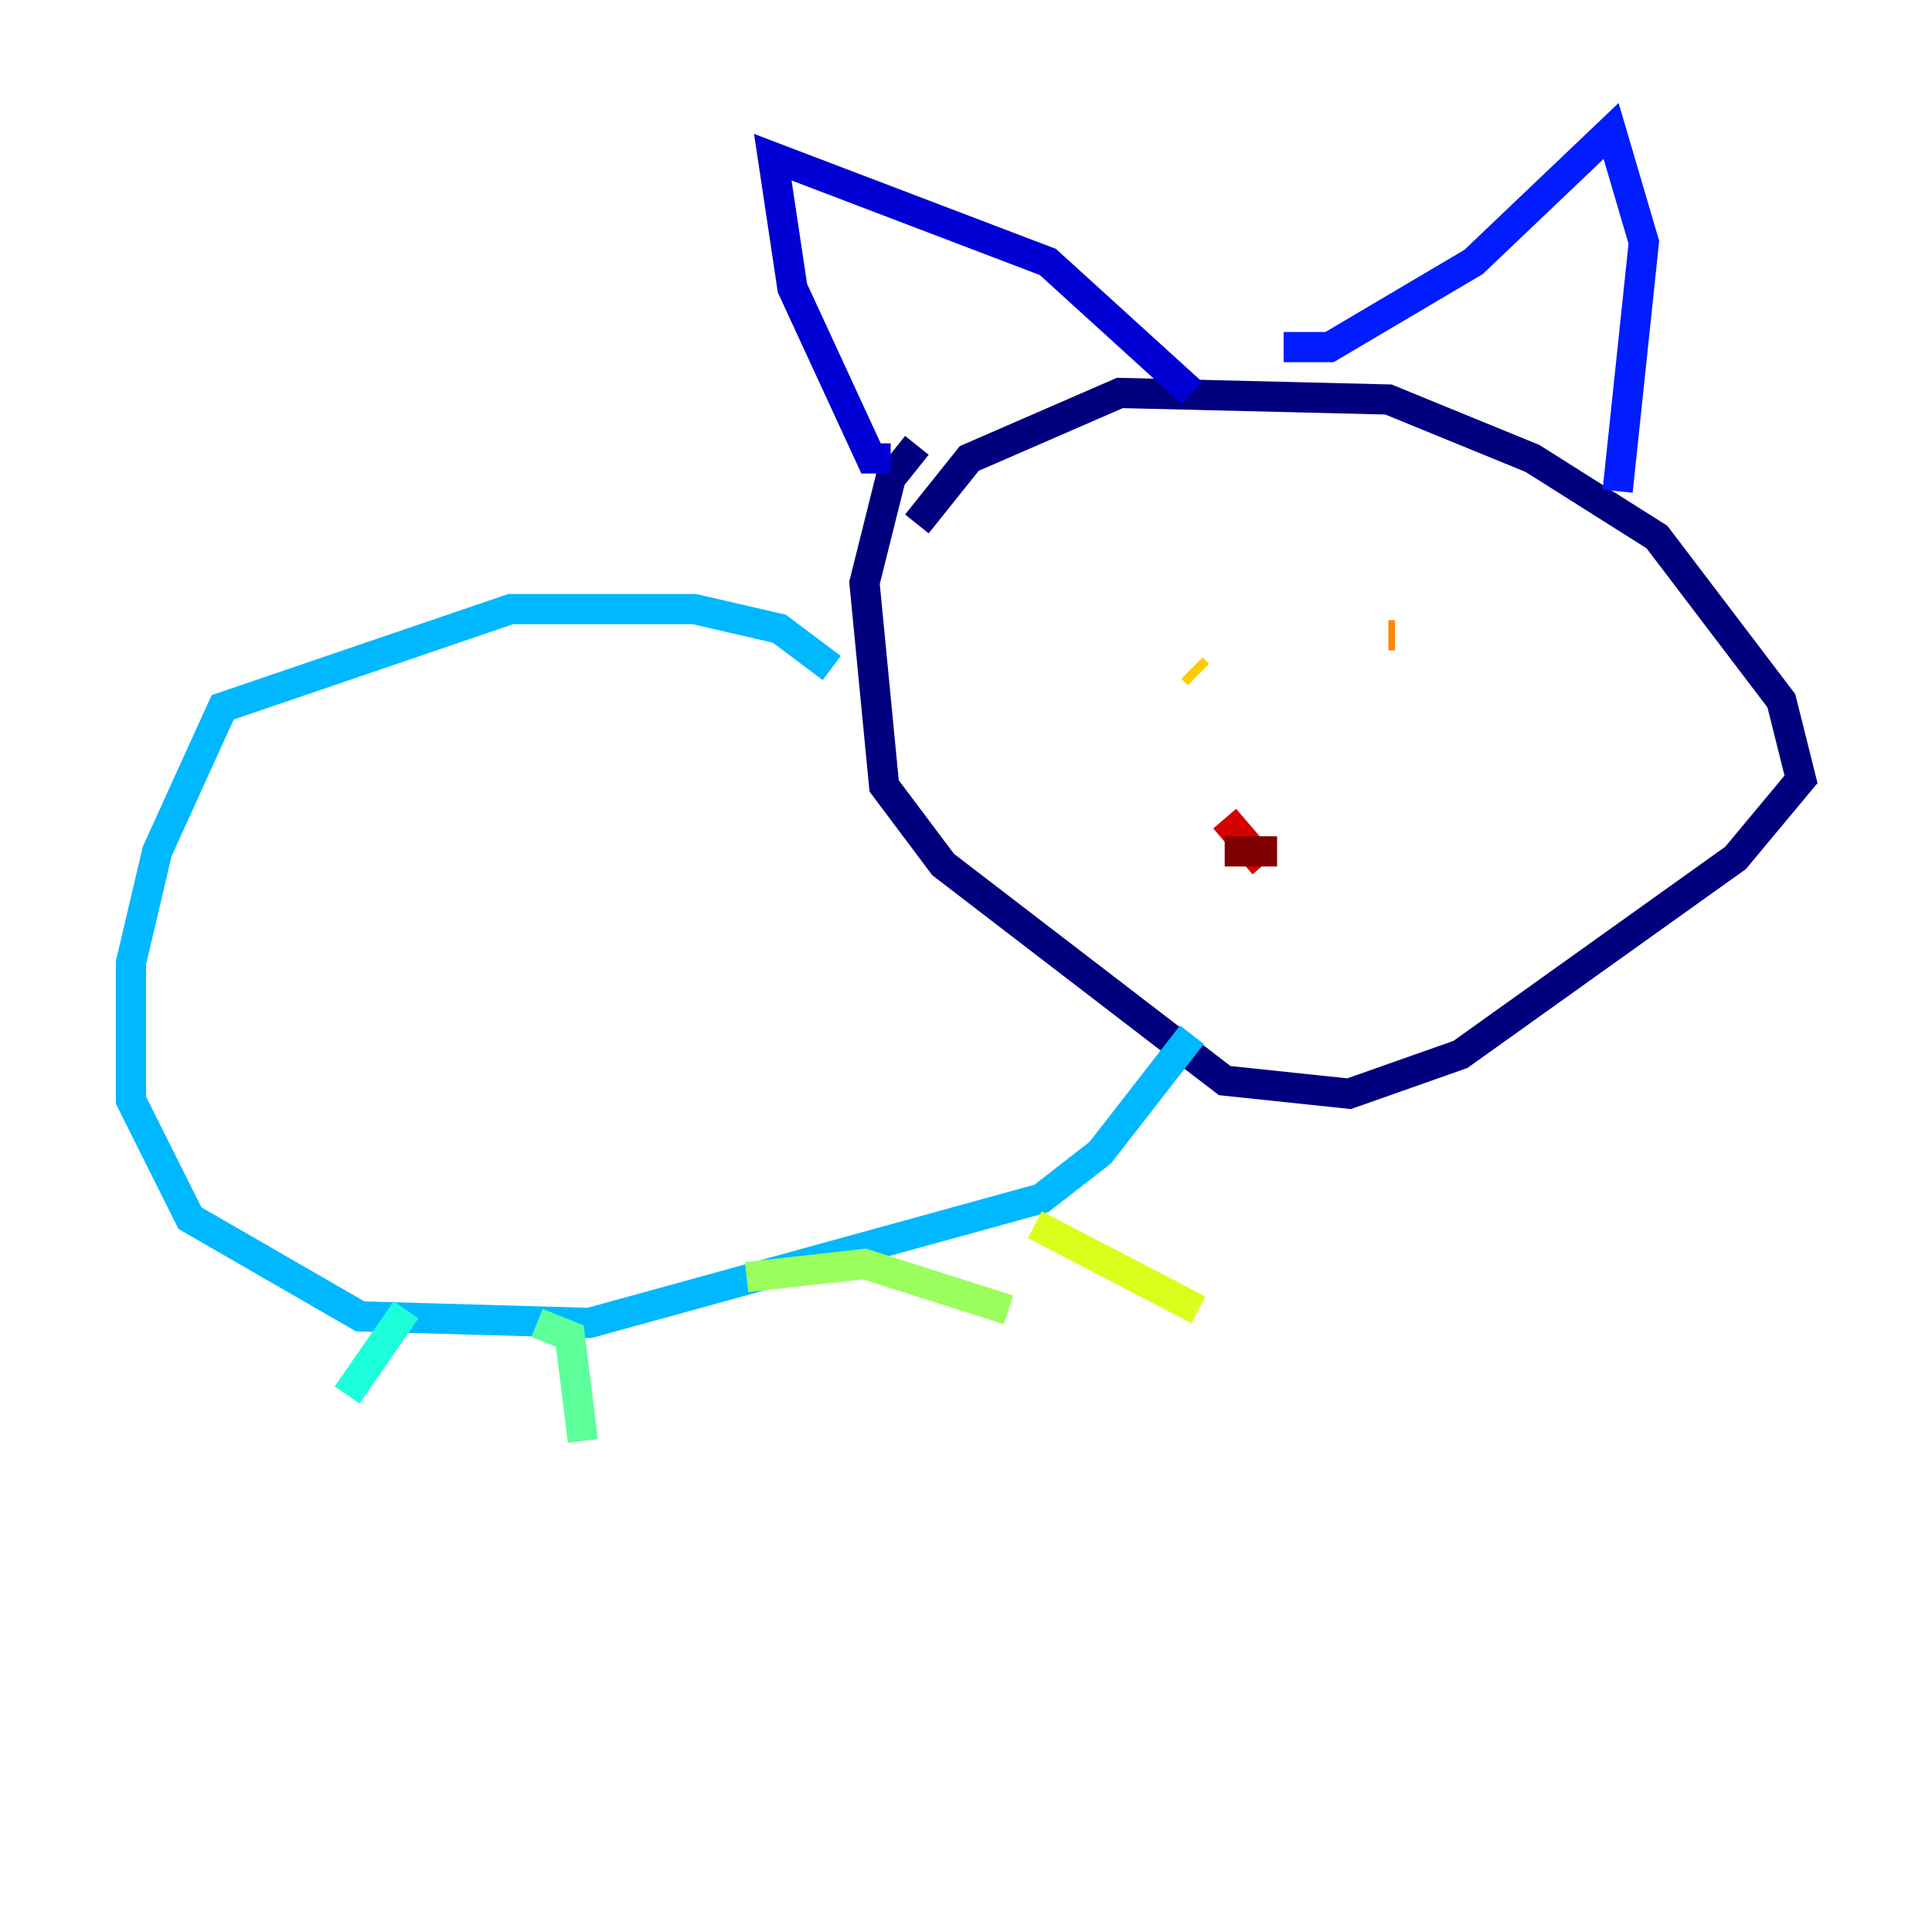 <?xml version="1.0" encoding="utf-8" ?>
<svg baseProfile="tiny" height="128" version="1.2" viewBox="0,0,128,128" width="128" xmlns="http://www.w3.org/2000/svg" xmlns:ev="http://www.w3.org/2001/xml-events" xmlns:xlink="http://www.w3.org/1999/xlink"><defs /><polyline fill="none" points="60.746,34.712 64.217,30.373 74.197,26.034 91.986,26.468 101.532,30.373 109.776,35.58 118.02,46.427 119.322,51.634 114.983,56.841 96.759,69.858 89.383,72.461 81.139,71.593 62.481,57.275 58.576,52.068 57.275,38.617 59.01,31.675 60.746,29.505" stroke="#00007f" stroke-width="2" /><polyline fill="none" points="59.01,30.373 57.709,30.373 52.502,19.091 51.2,10.414 69.424,17.356 78.969,26.034" stroke="#0000d5" stroke-width="2" /><polyline fill="none" points="85.044,22.997 88.081,22.997 97.627,17.356 106.739,8.678 108.909,16.054 107.173,32.542" stroke="#001cff" stroke-width="2" /><polyline fill="none" points="53.803,44.258 53.803,44.258" stroke="#006cff" stroke-width="2" /><polyline fill="none" points="55.105,44.258 51.634,41.654 45.993,40.352 33.844,40.352 14.752,46.861 10.414,56.407 8.678,63.783 8.678,72.895 12.583,80.705 23.864,87.214 39.051,87.647 68.99,79.403 72.895,76.366 78.969,68.556" stroke="#00b8ff" stroke-width="2" /><polyline fill="none" points="26.902,86.78 22.997,92.42" stroke="#1cffda" stroke-width="2" /><polyline fill="none" points="35.58,87.647 37.749,88.515 38.617,95.458" stroke="#5cff9a" stroke-width="2" /><polyline fill="none" points="49.464,84.61 57.275,83.742 66.82,86.78" stroke="#9aff5c" stroke-width="2" /><polyline fill="none" points="68.556,81.139 79.403,86.78" stroke="#daff1c" stroke-width="2" /><polyline fill="none" points="79.403,44.691 78.969,44.258" stroke="#ffcb00" stroke-width="2" /><polyline fill="none" points="91.986,42.088 92.42,42.088" stroke="#ff8500" stroke-width="2" /><polyline fill="none" points="89.817,53.803 89.817,53.803" stroke="#ff3b00" stroke-width="2" /><polyline fill="none" points="81.139,54.237 83.742,57.275" stroke="#d50000" stroke-width="2" /><polyline fill="none" points="81.139,56.407 84.61,56.407" stroke="#7f0000" stroke-width="2" /></svg>